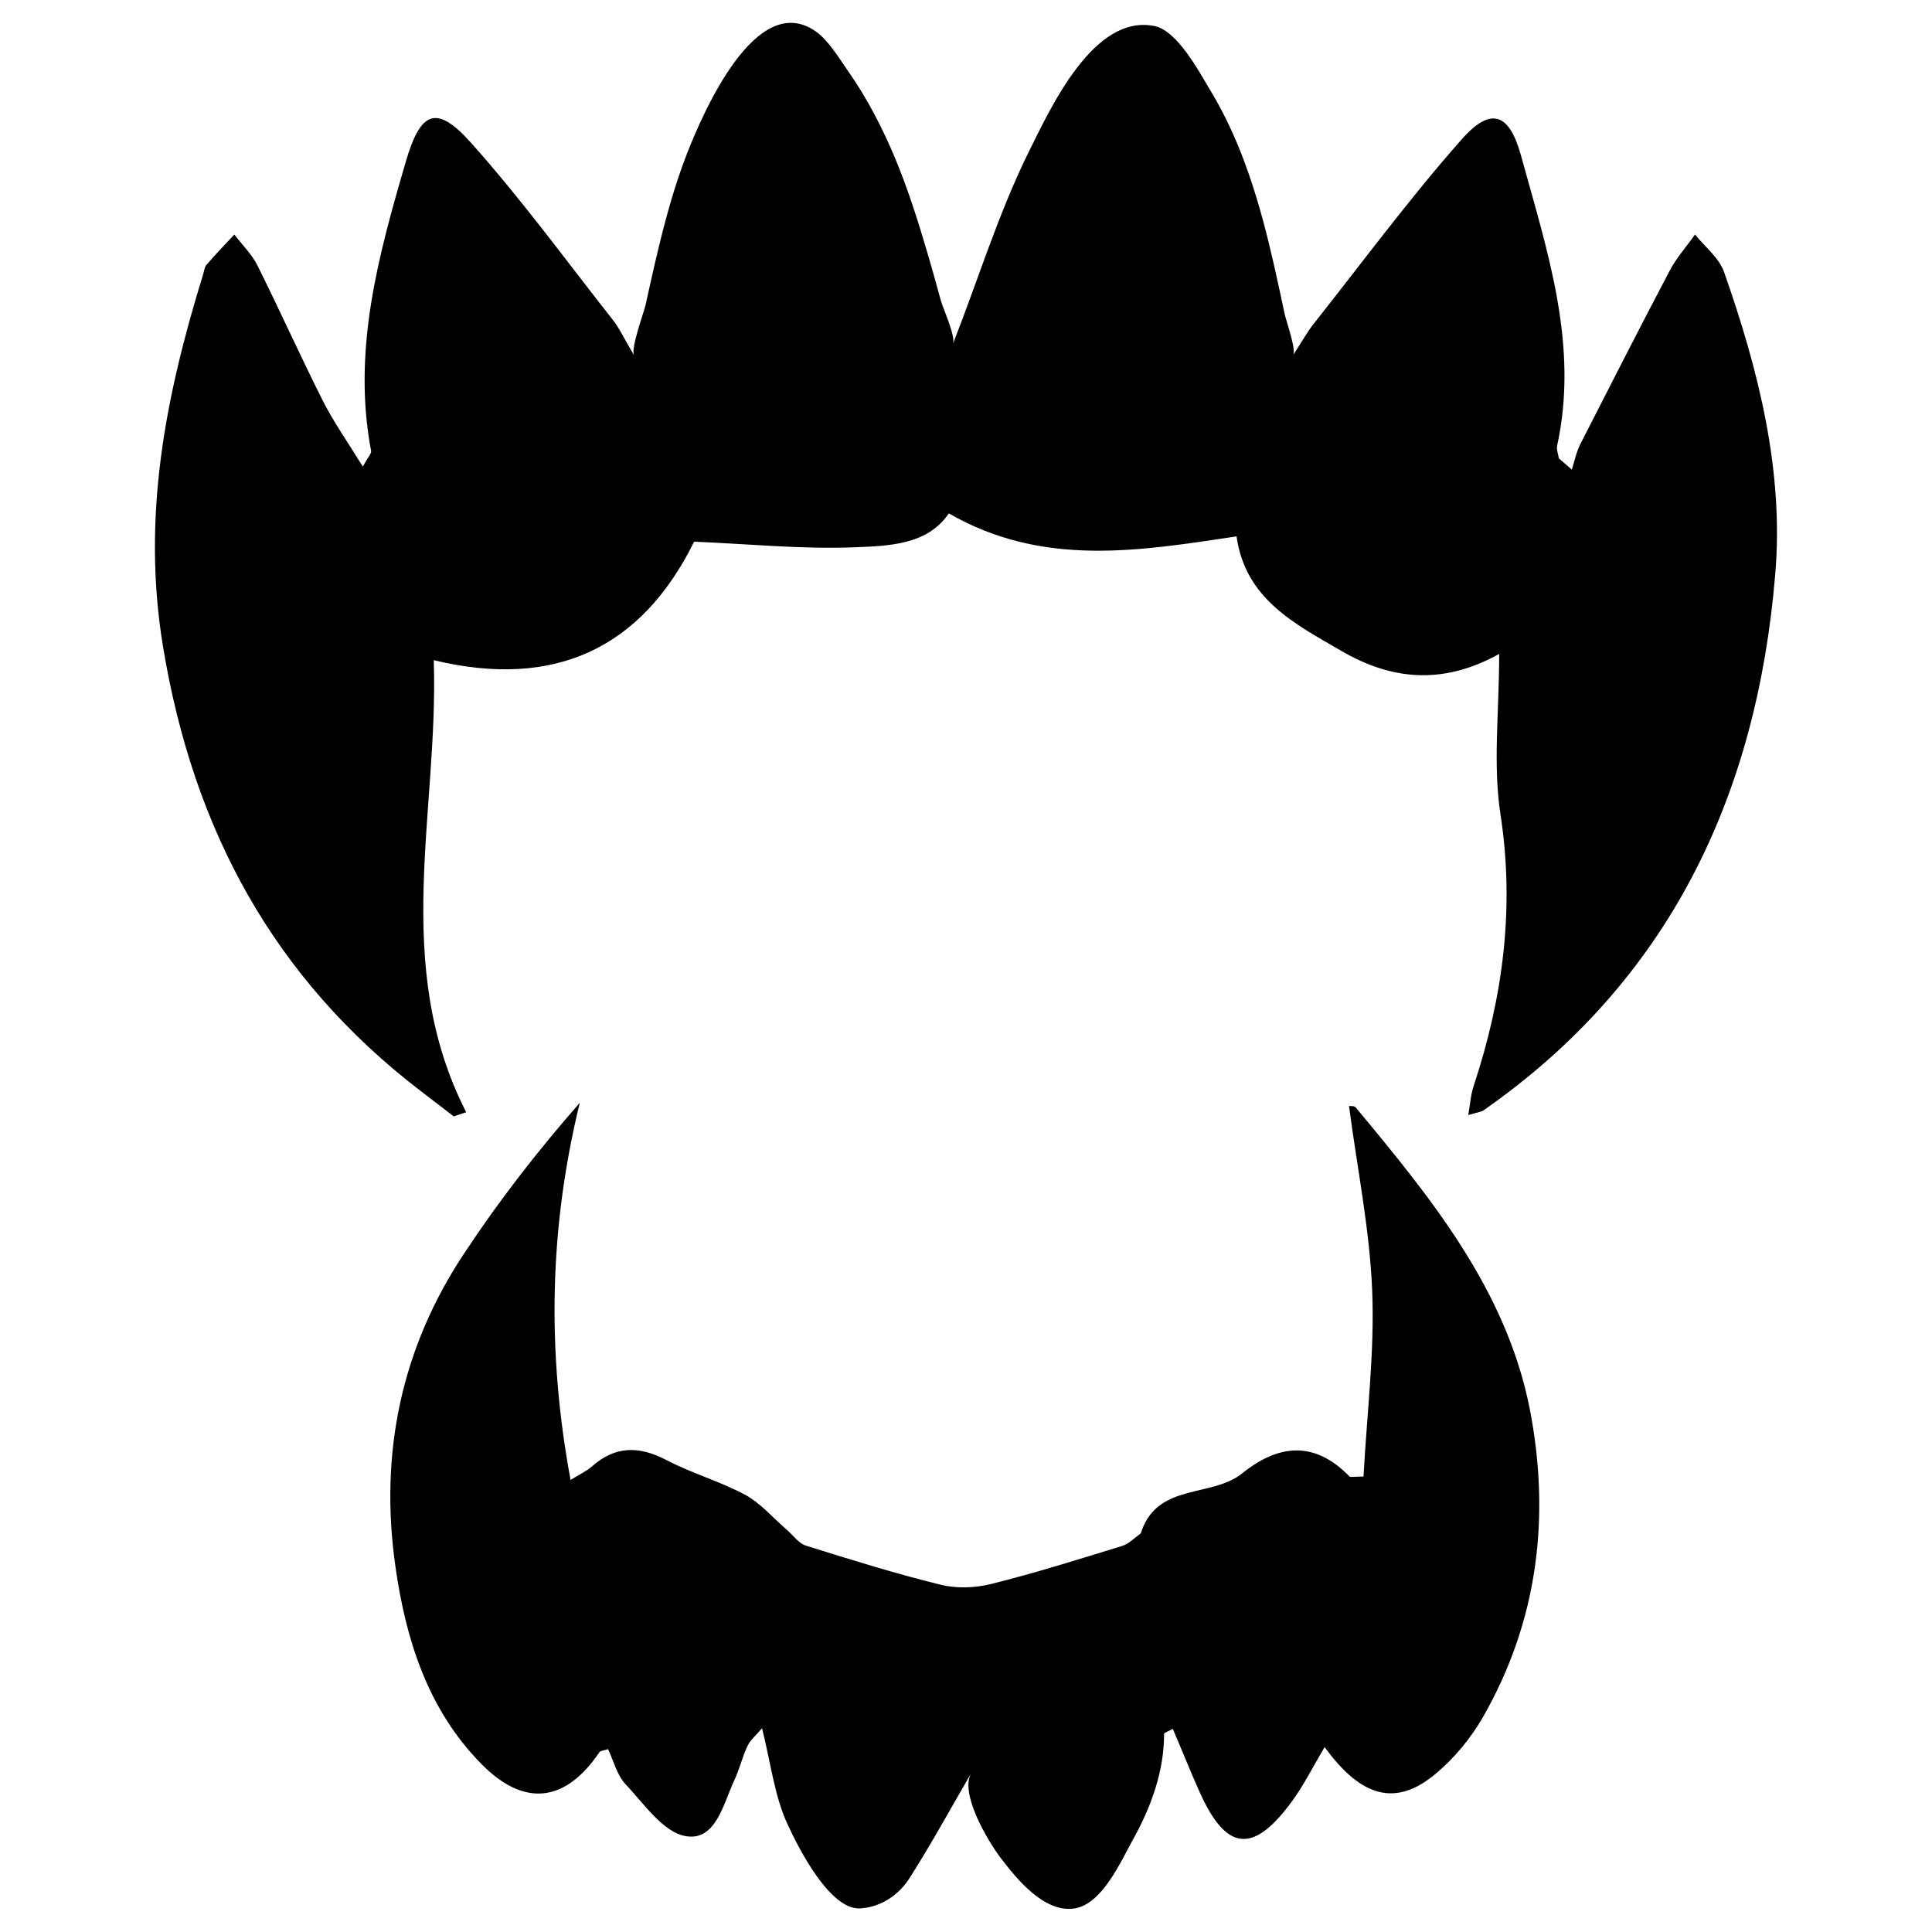 <?xml version="1.0" encoding="utf-8"?>
<!-- Generator: Adobe Illustrator 22.1.0, SVG Export Plug-In . SVG Version: 6.00 Build 0)  -->
<svg version="1.1" id="jungler" xmlns="http://www.w3.org/2000/svg" xmlns:xlink="http://www.w3.org/1999/xlink" x="0px" y="0px"
	 viewBox="0 0 1024 1024" style="enable-background:new 0 0 1024 1024;" xml:space="preserve">
<g>
	<path d="M913.8,144.2c-2.6-7.5-10.1-13.3-15.4-19.9c-4.6,6.5-10,12.5-13.6,19.5c-16,30.4-31.6,61-47.2,91.6
		c-2.1,4.2-3.1,9-4.5,13.5c-2.3-2-4.6-4-6.9-6c-0.3-2.2-1.3-4.6-0.9-6.6c11.7-53.5-5.3-103.4-19.1-153.7c-6.2-22.7-16-26.3-31.5-8.7
		c-27.8,31.4-52.7,65.3-78.8,98.2c-2.9,3.7-5.2,7.9-10.5,16.1c1.8-2.7-3.9-18.6-4.6-22.2c-1.8-8.5-3.6-16.9-5.5-25.3
		c-3.7-16.3-7.9-32.6-13.4-48.4c-5.3-15.4-11.9-30.4-20.4-44.4c-5.9-9.8-17.4-31.6-29.6-34.1c-32-6.5-54.6,42.4-66.4,66.2
		c-16.3,32.9-27,68.1-40.4,102.2c1.5-3.9-5.2-18.5-6.4-22.8c-2.4-8.7-4.8-17.5-7.4-26.2c-4.9-16.7-10.2-33.3-16.9-49.4
		c-6.7-16-14.7-31.5-24.6-45.7c-4.8-6.8-10.6-16.7-17.5-21.5c-31.7-22.1-59.8,43.5-68.1,64.6c-6.6,16.9-11.4,34.5-15.6,52.1
		c-2.3,9.4-4.3,18.8-6.4,28.2c-1,4.4-8.1,23.4-6.1,26.9c-5.5-9.3-7.9-14.6-11.4-19c-24.9-31.6-48.6-64.2-75.4-94.1
		c-18-20-26.4-16.3-34.1,10c-14.7,50.2-28.6,100.6-18.5,153.8c0.2,1.2-1.4,2.8-4.4,8.2c-8-13-15.3-23.3-21-34.5
		c-12-23.8-22.9-48.1-34.8-72c-3-6-8.1-11-12.3-16.5c-4.9,5.3-10,10.5-14.7,16c-1.1,1.2-1.3,3.3-1.8,5
		C87.8,209.7,75,273.7,86.4,342.7c16,97,58.6,175.8,136.5,235.5c5.9,4.5,11.7,9,17.6,13.5c2.2-0.7,4.4-1.5,6.6-2.2
		c-40-78.2-14.5-159.4-17.2-239.6c64.1,15.5,110.1-6.3,138-62.8c28.8,1.2,56.5,4,84.1,3c18.9-0.7,39.6-1.2,50.9-18
		c49.6,28.6,100.5,20,152.5,12.2c4.7,33.3,31,46.4,55.4,60.6c25.7,15,53,18.8,83.8,1.7c0,30.9-3.4,58.6,0.7,85.1
		c7.6,49.7,1.3,96.9-14.2,143.8c-1.5,4.4-1.8,9.1-2.9,15.5c4.9-1.5,6.8-1.6,8.1-2.5c98.8-68.9,144.9-167.3,154.6-284
		C945.6,249.6,932,196,913.8,144.2z"/>
	<path d="M718.5,586.9c-0.8-0.9-3.1-0.6-3.5-0.7c4.3,32.8,11,65.4,12.3,98.2c1.3,32.7-2.9,65.6-4.6,98.2c-5.3,0-7,0.5-7.5-0.1
		c-18.5-19-37.5-17.1-56.8-1.6c-16.2,13-44.2,5-53.3,30.4c-0.2,0.6-0.3,1.3-0.7,1.6c-3.2,2.3-6.1,5.4-9.7,6.5
		c-23.1,7.1-46.2,14.4-69.6,20.2c-8.5,2.1-18.3,2.4-26.7,0.3c-24-5.9-47.7-13.3-71.3-20.7c-3.8-1.2-6.7-5.5-10.1-8.4
		c-7.3-6.3-13.8-14-22-18.5c-13.4-7.2-28.4-11.4-41.9-18.5c-14.4-7.5-27-7.5-39.3,3.4c-2.8,2.5-6.4,4.1-11.4,7.2
		c-12.6-68.2-11.3-133.7,4.9-199.9c-22.6,25.8-42.8,51.9-61,79.4c-33.7,50.5-45.3,106.6-36.7,166.5c5.5,38.7,17.1,75.5,45.3,104.3
		c22.8,23.3,44.7,20.8,62.8-6c0.5-0.8,2.1-0.8,4.6-1.6c2.9,6.2,4.7,13.7,9.2,18.5c9.8,10.4,20,25.6,32,27.6
		c15.9,2.7,19.8-17,25.7-29.6c2.8-5.9,4.2-12.4,7-18.2c1.5-3.2,4.5-5.6,7.7-9.4c4.7,18.7,6.6,36.2,13.7,51.3
		c5.8,12.5,22.3,45.1,38.3,44.2c10.7-0.6,20.3-6.9,26-15.8c11.4-17.8,21.5-36.3,32.9-56c-6.4,11,9.2,36.6,15.4,44.8
		c8.5,11.2,23.3,29.6,39.4,27c14.6-2.3,24.4-24.8,30.8-36.3c9.6-17.2,16.6-36.2,16.6-56.2c0-0.6,1.8-1.1,4.6-2.7
		c4.9,11.4,9.4,22.8,14.4,33.9c13.9,30.7,27.9,32.5,48,5.6c6.8-9,11.8-19.3,18.1-29.8c19.7,27.1,38,31.6,58.9,14.1
		c9.8-8.2,18.5-18.7,24.9-29.8c29.3-51.1,36-106.5,24.9-163.6C798.3,683.6,758.5,635,718.5,586.9z"/>
</g>
</svg>
